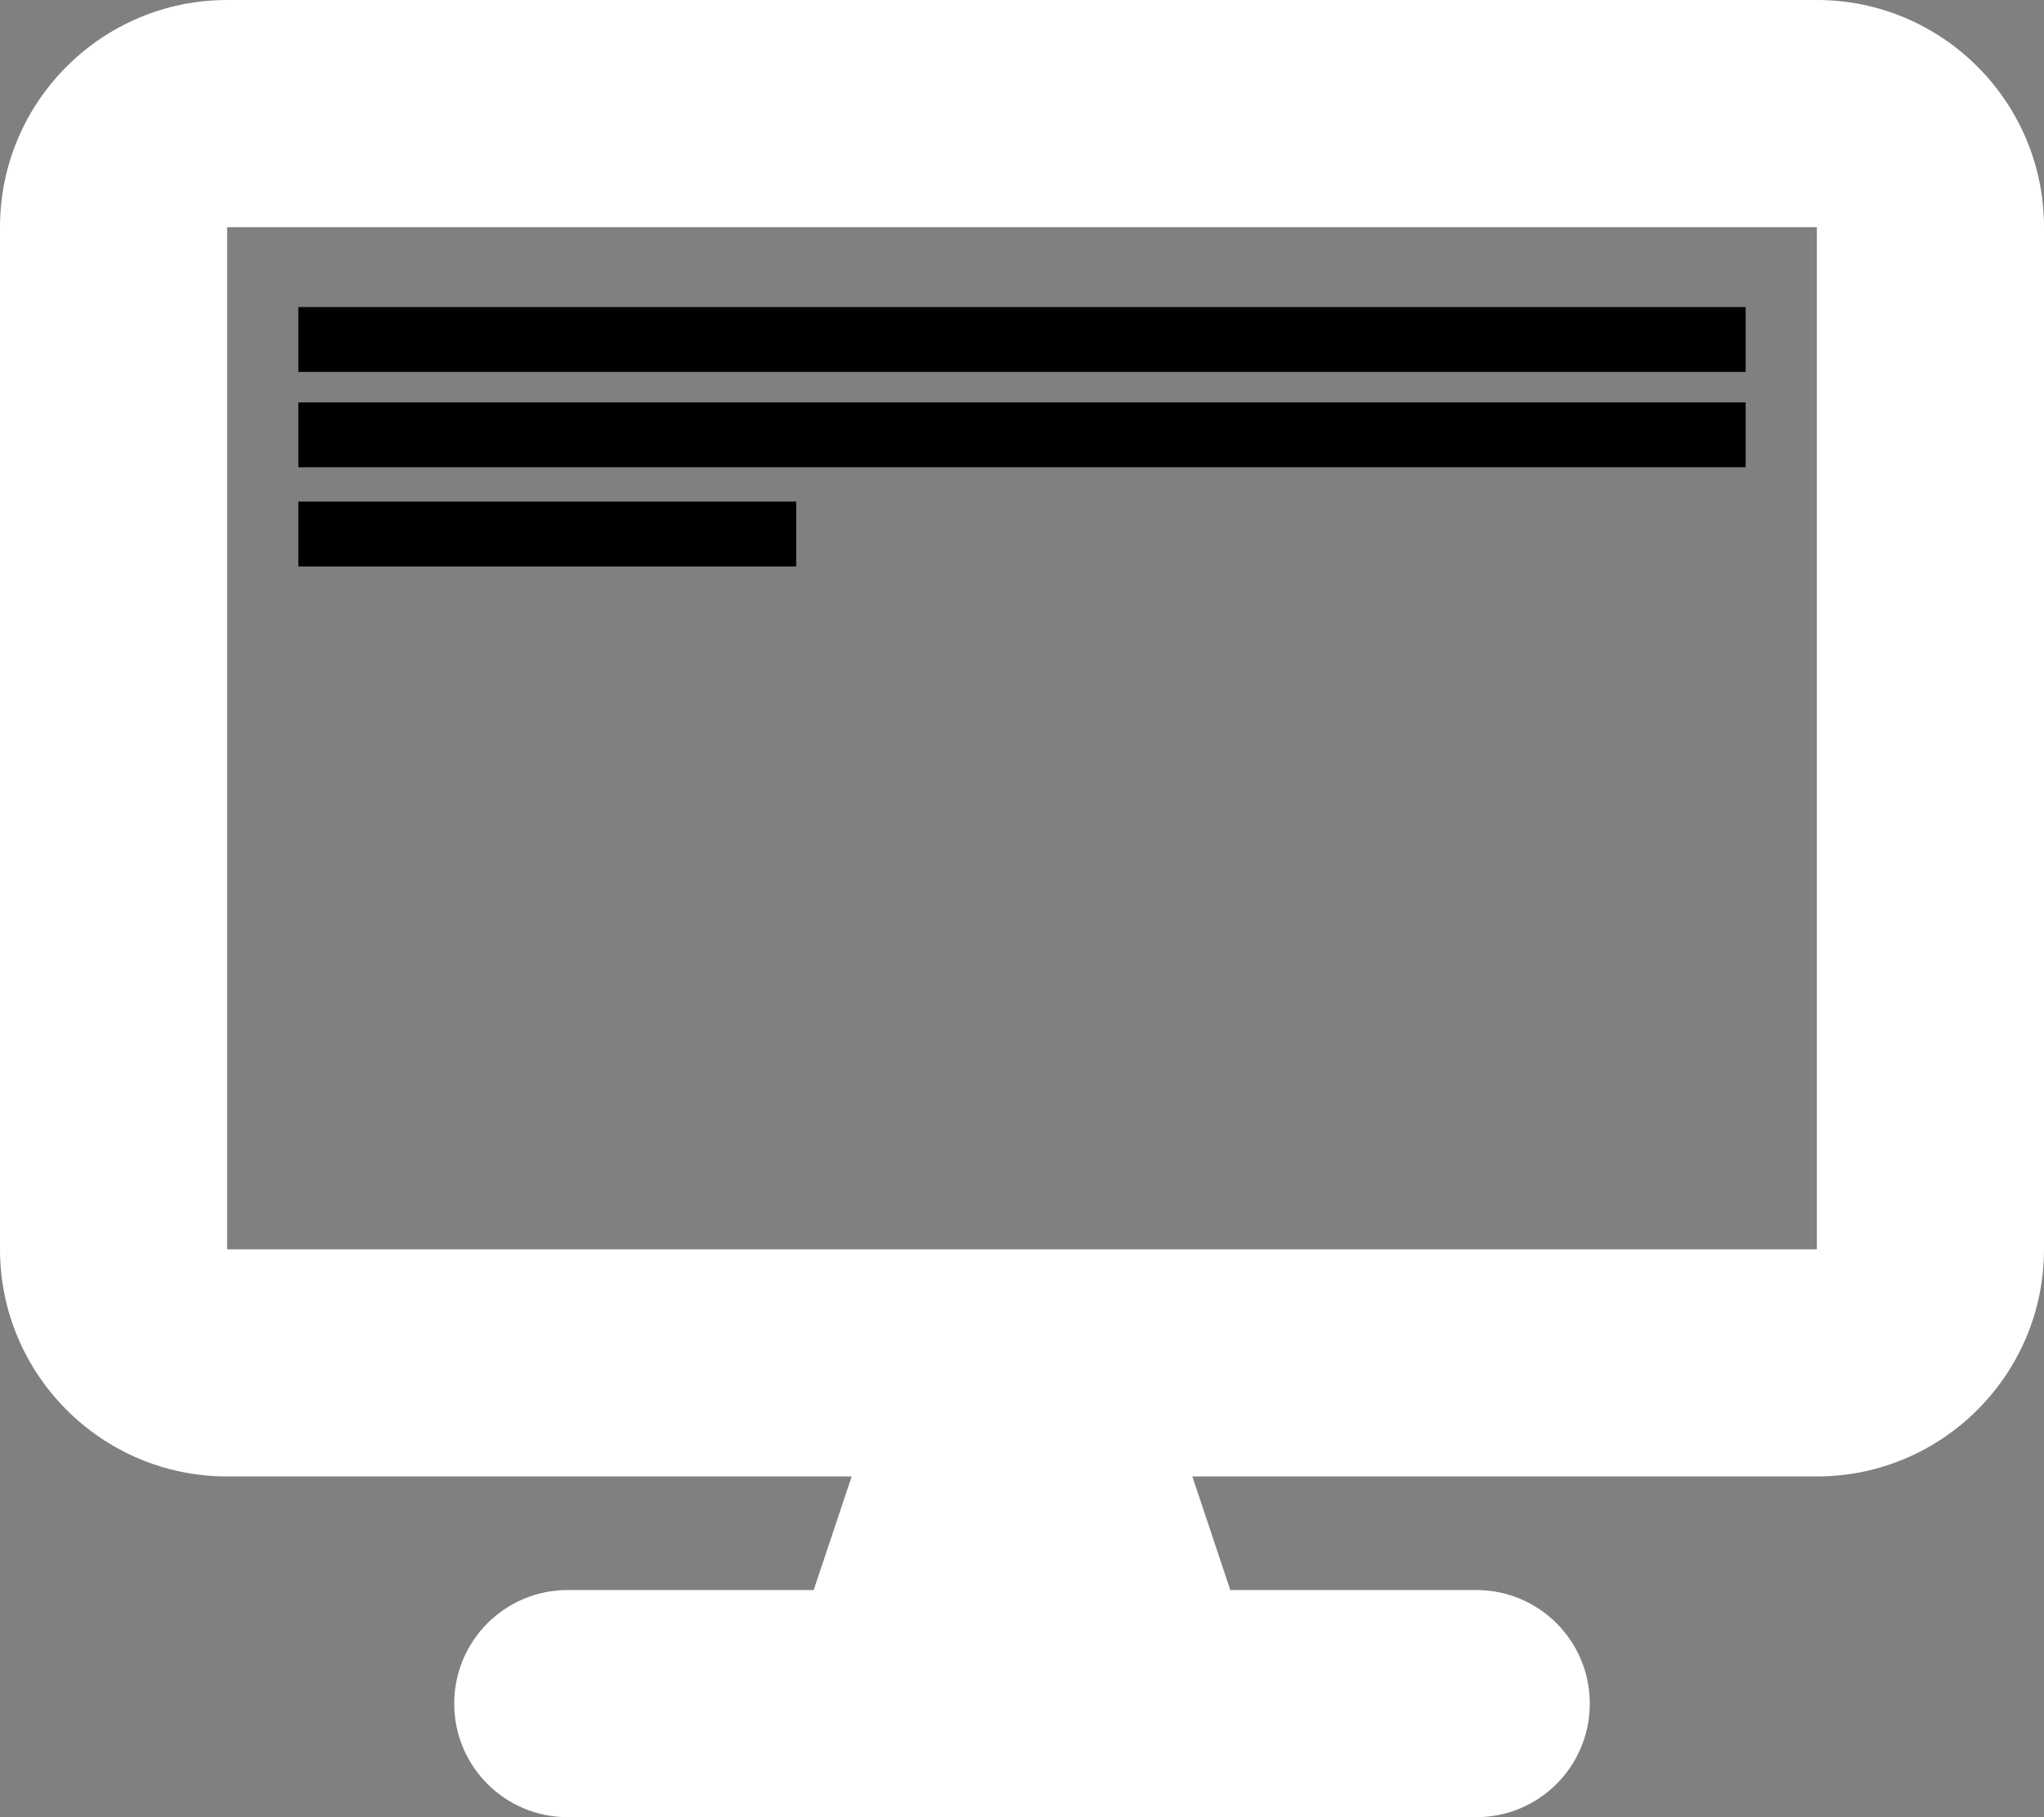 <svg id="ei1hcWCNQES1" xmlns="http://www.w3.org/2000/svg" xmlns:xlink="http://www.w3.org/1999/xlink" viewBox="0 0 576 512" shape-rendering="geometricPrecision" text-rendering="geometricPrecision"><rect x="0" y="0" width="576" height="512" fill="#808080" stroke="none"/><path style="fill: rgb(255, 255, 255);" d="M64,0C28.7,0,0,28.7,0,64v288c0,35.3,28.7,64,64,64h176l-10.7,32h-69.3c-17.7,0-32,14.3-32,32s14.3,32,32,32h256c17.7,0,32-14.3,32-32s-14.3-32-32-32h-69.3L336,416h176c35.3,0,64-28.7,64-64v-288c0-35.3-28.7-64-64-64L64,0ZM512,64v288h-448v-288h448Z"/><rect width="407.859" height="18.27" rx="0" ry="0" transform="translate(84.071 86.516)" stroke-width="0"/><rect width="407.859" height="18.27" rx="0" ry="0" transform="translate(84.071 113.384)" stroke-width="0"/><rect width="407.859" height="18.27" rx="0" ry="0" transform="matrix(.344 0 0 1 84.071 141.327)" stroke-width="0"/></svg>
